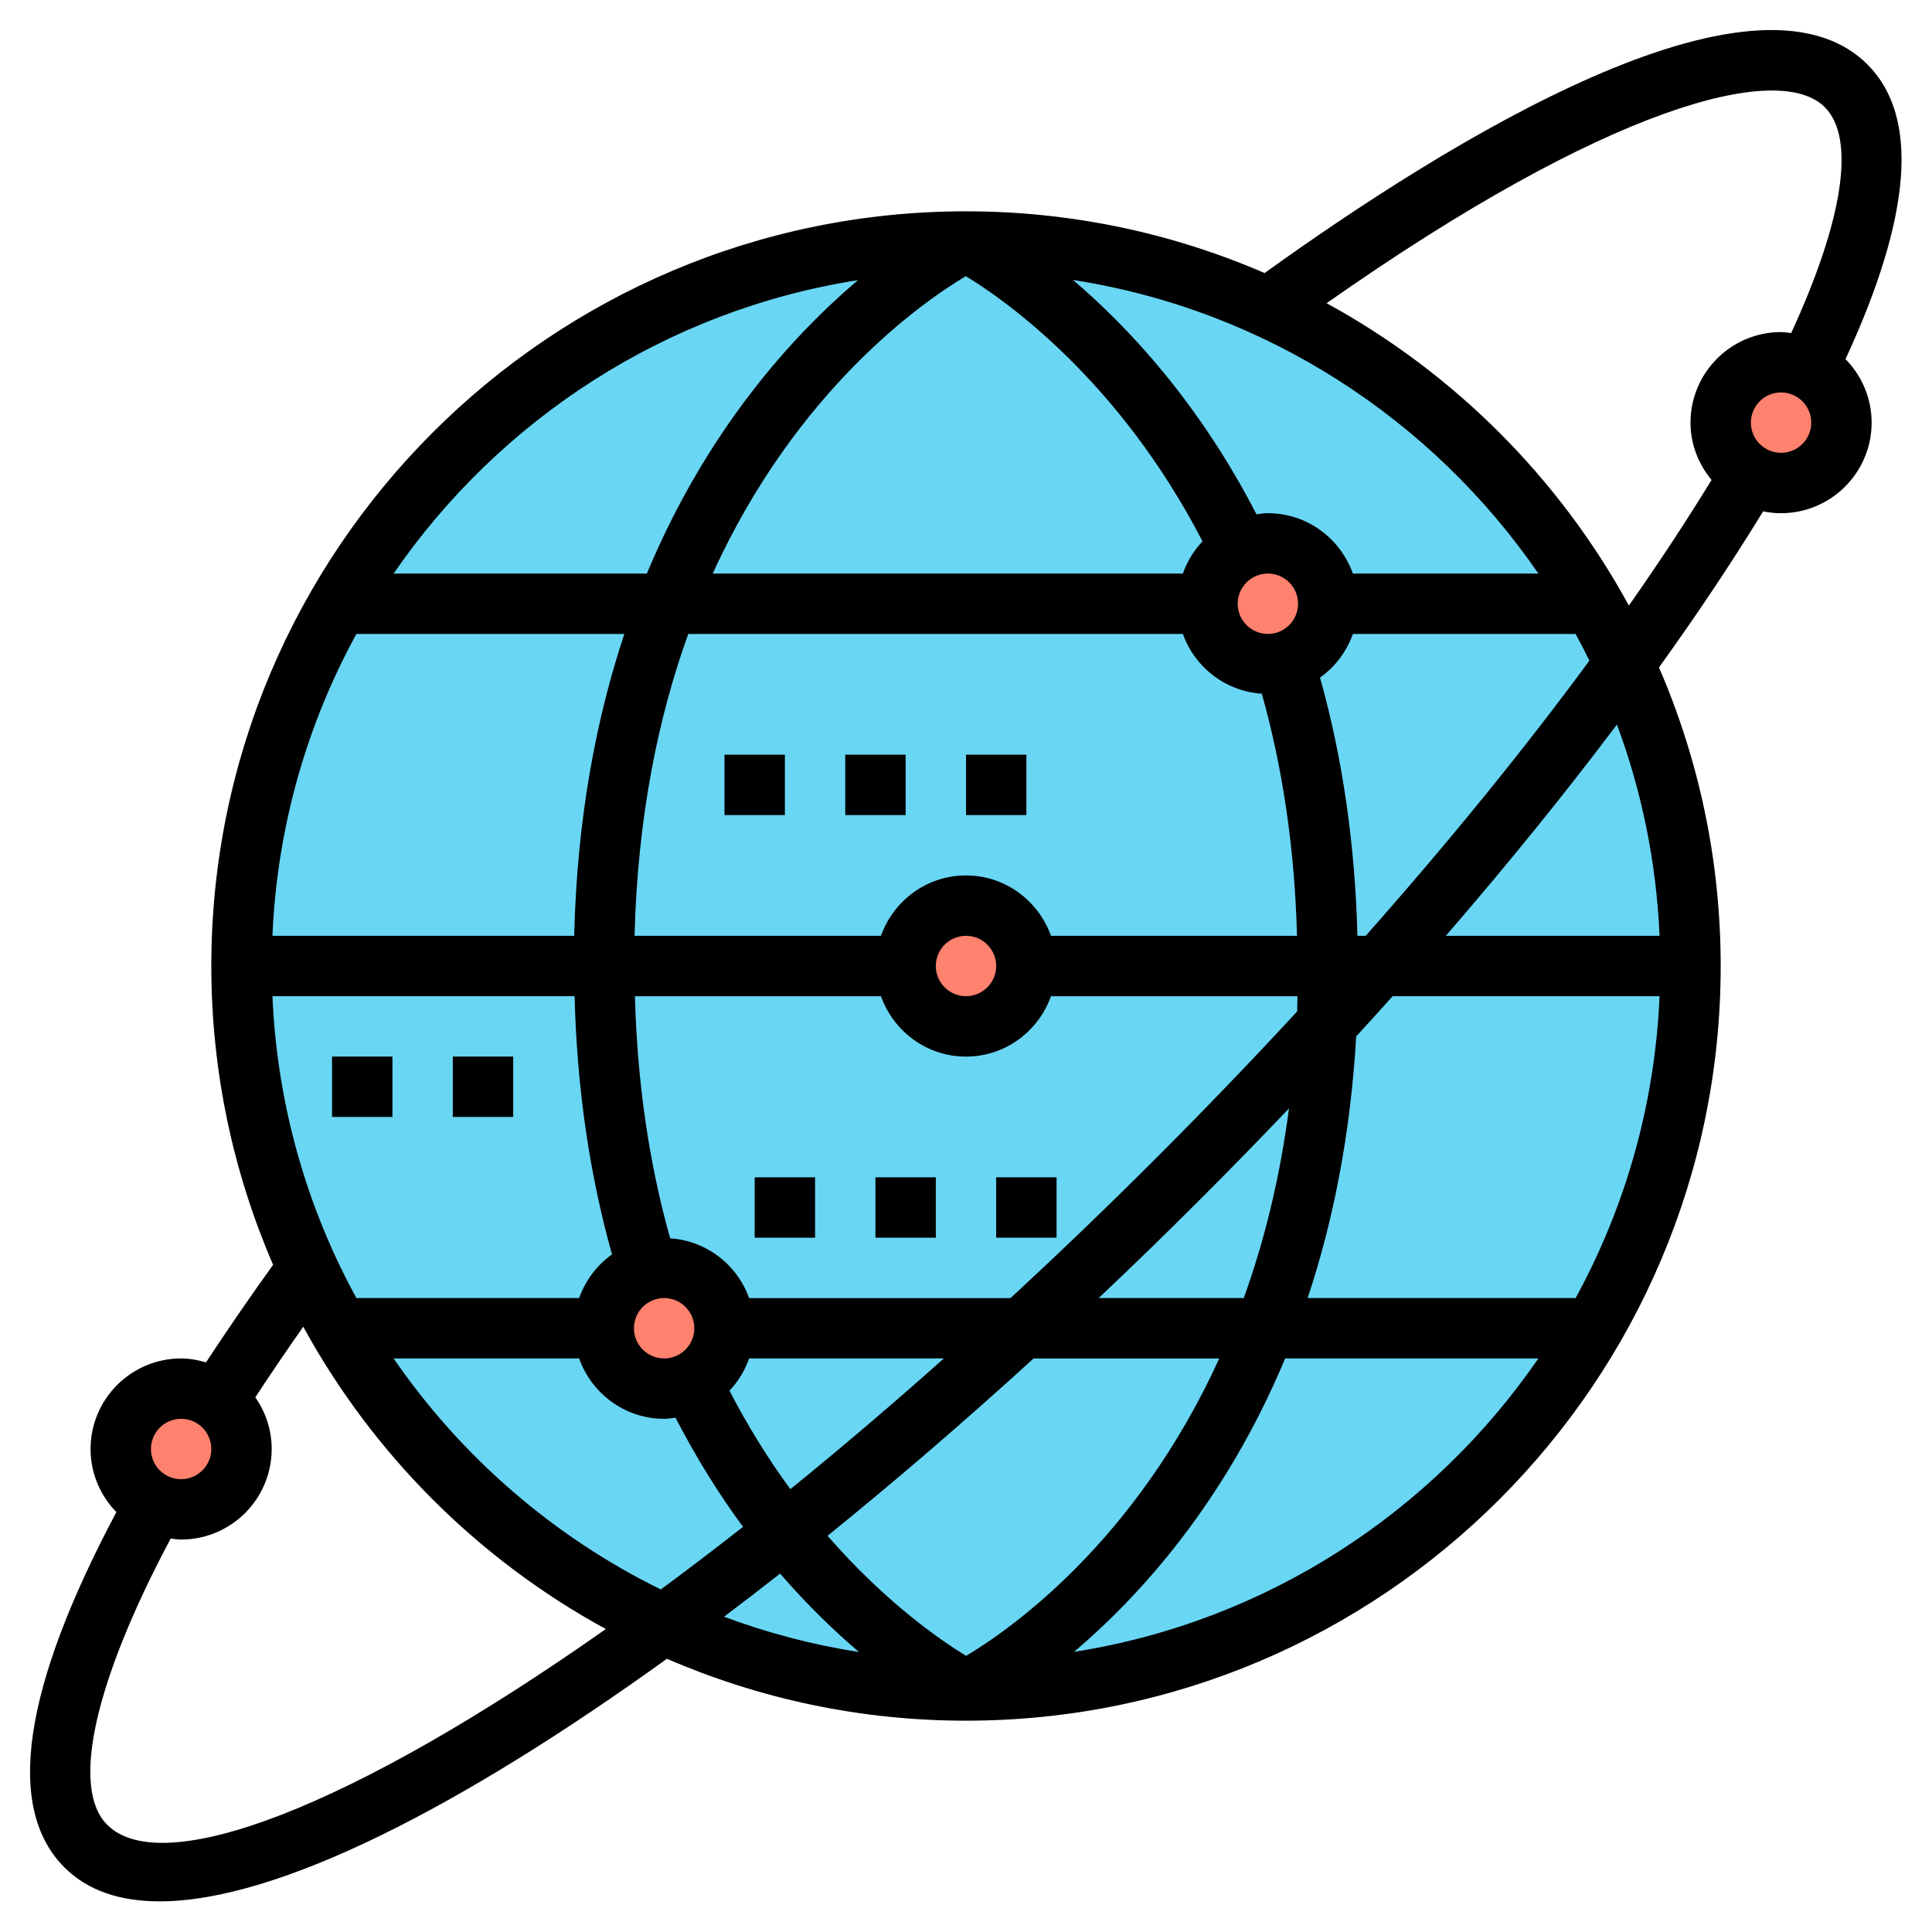 <svg id="Layer_35" enable-background="new 0 0 64 64" height="512" viewBox="0 0 64 64" width="512" xmlns="http://www.w3.org/2000/svg"><circle cx="32" cy="32" fill="#69d6f4" r="24"/><g fill="#ff826e"><path d="m7.19 46.4c.49.36.81.94.81 1.6 0 1.1-.9 2-2 2-.3 0-.59-.07-.85-.19v-.01c-.68-.31-1.15-1-1.15-1.8 0-1.1.9-2 2-2 .44 0 .86.14 1.19.4z"/><path d="m22.89 45.79c-.27.14-.57.21-.89.21-1.1 0-2-.9-2-2 0-.91.61-1.68 1.45-1.92.17-.05.36-.08.55-.08 1.1 0 2 .9 2 2 0 .78-.45 1.46-1.11 1.79z"/><circle cx="32" cy="32" r="2"/><path d="m41.11 18.21c.27-.14.57-.21.89-.21 1.1 0 2 .9 2 2 0 .91-.61 1.68-1.45 1.92-.17.05-.36.08-.55.08-1.1 0-2-.9-2-2 0-.78.45-1.46 1.11-1.79z"/><path d="m59.89 12.21c.66.33 1.11 1.01 1.11 1.79 0 1.1-.9 2-2 2-.37 0-.72-.1-1.02-.28-.59-.35-.98-.99-.98-1.72 0-1.1.9-2 2-2 .32 0 .62.07.89.21z"/></g><path d="m61.863 2.137c-3.751-3.745-13.921 2.554-19.972 6.908-3.035-1.314-6.379-2.045-9.891-2.045-13.785 0-25 11.215-25 25 0 3.515.733 6.86 2.047 9.898-.795 1.106-1.535 2.184-2.222 3.232-.263-.076-.537-.13-.825-.13-1.654 0-3 1.346-3 3 0 .813.328 1.55.855 2.091-3.104 5.841-3.688 9.803-1.719 11.771.768.768 1.838 1.123 3.155 1.123 3.938-.001 10.068-3.185 16.802-8.036 3.041 1.317 6.389 2.051 9.907 2.051 13.785 0 25-11.215 25-25 0-3.512-.731-6.855-2.044-9.89 1.279-1.779 2.432-3.508 3.449-5.17.192.039.391.06.595.06 1.654 0 3-1.346 3-3 0-.819-.331-1.561-.865-2.103 2.191-4.741 2.453-8.034.728-9.76zm-29.858 52.715c-.81-.491-2.643-1.741-4.592-3.976 2.274-1.839 4.567-3.815 6.826-5.875h6.15c-2.788 6.124-6.993 9.022-8.384 9.851zm-.01-45.704c1.271.77 5.062 3.412 7.84 8.785-.289.302-.508.665-.651 1.067h-15.574c2.79-6.126 6.996-9.025 8.385-9.852zm10.005 11.852c-.552 0-1-.448-1-1s.448-1 1-1 1 .448 1 1-.448 1-1 1zm-2.816 0c.392 1.1 1.402 1.898 2.615 1.98.702 2.492 1.091 5.181 1.166 8.02h-8.15c-.414-1.161-1.514-2-2.816-2s-2.402.839-2.816 2h-8.163c.101-3.933.785-7.243 1.779-10zm3.786 12.506c-1.487 1.608-3.035 3.22-4.639 4.825-1.639 1.639-3.26 3.195-4.857 4.67h-8.659c-.392-1.1-1.402-1.898-2.615-1.98-.702-2.492-1.092-5.18-1.167-8.02h8.15c.414 1.161 1.514 2 2.816 2s2.402-.839 2.816-2h8.164c-.003.167-.003.339-.009.505zm-20.97 9.494c.552 0 1 .448 1 1s-.448 1-1 1-1-.448-1-1 .448-1 1-1zm9-11c0-.552.448-1 1-1s1 .448 1 1-.448 1-1 1-1-.448-1-1zm-11.98-1h-9.995c.155-3.609 1.143-7.006 2.781-10h8.877c-.938 2.813-1.568 6.127-1.663 10zm.014 2c.076 3.022.491 5.889 1.24 8.554-.5.354-.88.859-1.09 1.446h-7.378c-1.638-2.994-2.626-6.391-2.781-10zm.15 12c.414 1.161 1.514 2 2.816 2 .129 0 .252-.022.377-.038.703 1.363 1.461 2.565 2.237 3.617-.927.727-1.836 1.419-2.724 2.074-3.566-1.753-6.615-4.402-8.851-7.653zm4.981 1.067c.289-.302.508-.665.651-1.067h6.452c-1.737 1.546-3.437 2.994-5.086 4.33-.699-.952-1.383-2.037-2.017-3.263zm12.23-3.067c1.133-1.07 2.252-2.158 3.35-3.256 1.006-1.006 1.992-2.016 2.954-3.026-.307 2.355-.834 4.441-1.498 6.282zm8.531-8.668c.407-.444.81-.888 1.207-1.332h8.842c-.155 3.609-1.143 7.006-2.781 10h-8.877c.828-2.486 1.417-5.361 1.609-8.668zm.04-3.332c-.076-3.021-.49-5.889-1.239-8.554.5-.354.88-.858 1.089-1.446h7.378c.159.291.31.586.457.885-2.164 2.94-4.658 6.008-7.411 9.115zm-.15-12c-.414-1.161-1.514-2-2.816-2-.129 0-.252.022-.377.038-1.901-3.689-4.235-6.195-6.079-7.764 6.383.991 11.903 4.617 15.417 9.726zm-16.395-9.72c-2.167 1.838-5.001 4.948-6.993 9.72h-8.389c3.508-5.1 9.015-8.721 15.382-9.72zm-22.421 37.72c.552 0 1 .448 1 1s-.448 1-1 1-1-.448-1-1 .448-1 1-1zm-2.449 13.448c-1.215-1.215-.424-4.737 2.104-9.483.115.013.227.035.345.035 1.654 0 3-1.346 3-3 0-.637-.203-1.225-.542-1.712.498-.762 1.029-1.542 1.588-2.339 2.308 4.223 5.798 7.711 10.023 10.015-8.414 5.921-14.695 8.307-16.518 6.484zm22.291-8.321c.916 1.06 1.81 1.915 2.615 2.599-1.547-.24-3.043-.637-4.472-1.17.615-.464 1.235-.941 1.857-1.429zm9.737 2.593c2.167-1.838 5.001-4.948 6.993-9.72h8.389c-3.508 5.1-9.015 8.721-15.382 9.72zm19.396-23.72h-7.08c2.055-2.374 3.953-4.719 5.668-6.998.817 2.195 1.306 4.547 1.412 6.998zm-11.029-20.956c9.306-6.539 14.977-8.021 16.503-6.493 1.03 1.031.609 3.746-1.115 7.483-.111-.013-.219-.034-.334-.034-1.654 0-3 1.346-3 3 0 .724.268 1.38.697 1.899-.822 1.344-1.737 2.734-2.738 4.161-2.305-4.222-5.792-7.71-10.013-10.016zm15.054 4.956c-.552 0-1-.448-1-1s.448-1 1-1 1 .448 1 1-.448 1-1 1z"/><path d="m24 25h2v2h-2z"/><path d="m28 25h2v2h-2z"/><path d="m32 25h2v2h-2z"/><path d="m15 35h2v2h-2z"/><path d="m11 35h2v2h-2z"/><path d="m25 39h2v2h-2z"/><path d="m29 39h2v2h-2z"/><path d="m33 39h2v2h-2z"/></svg>